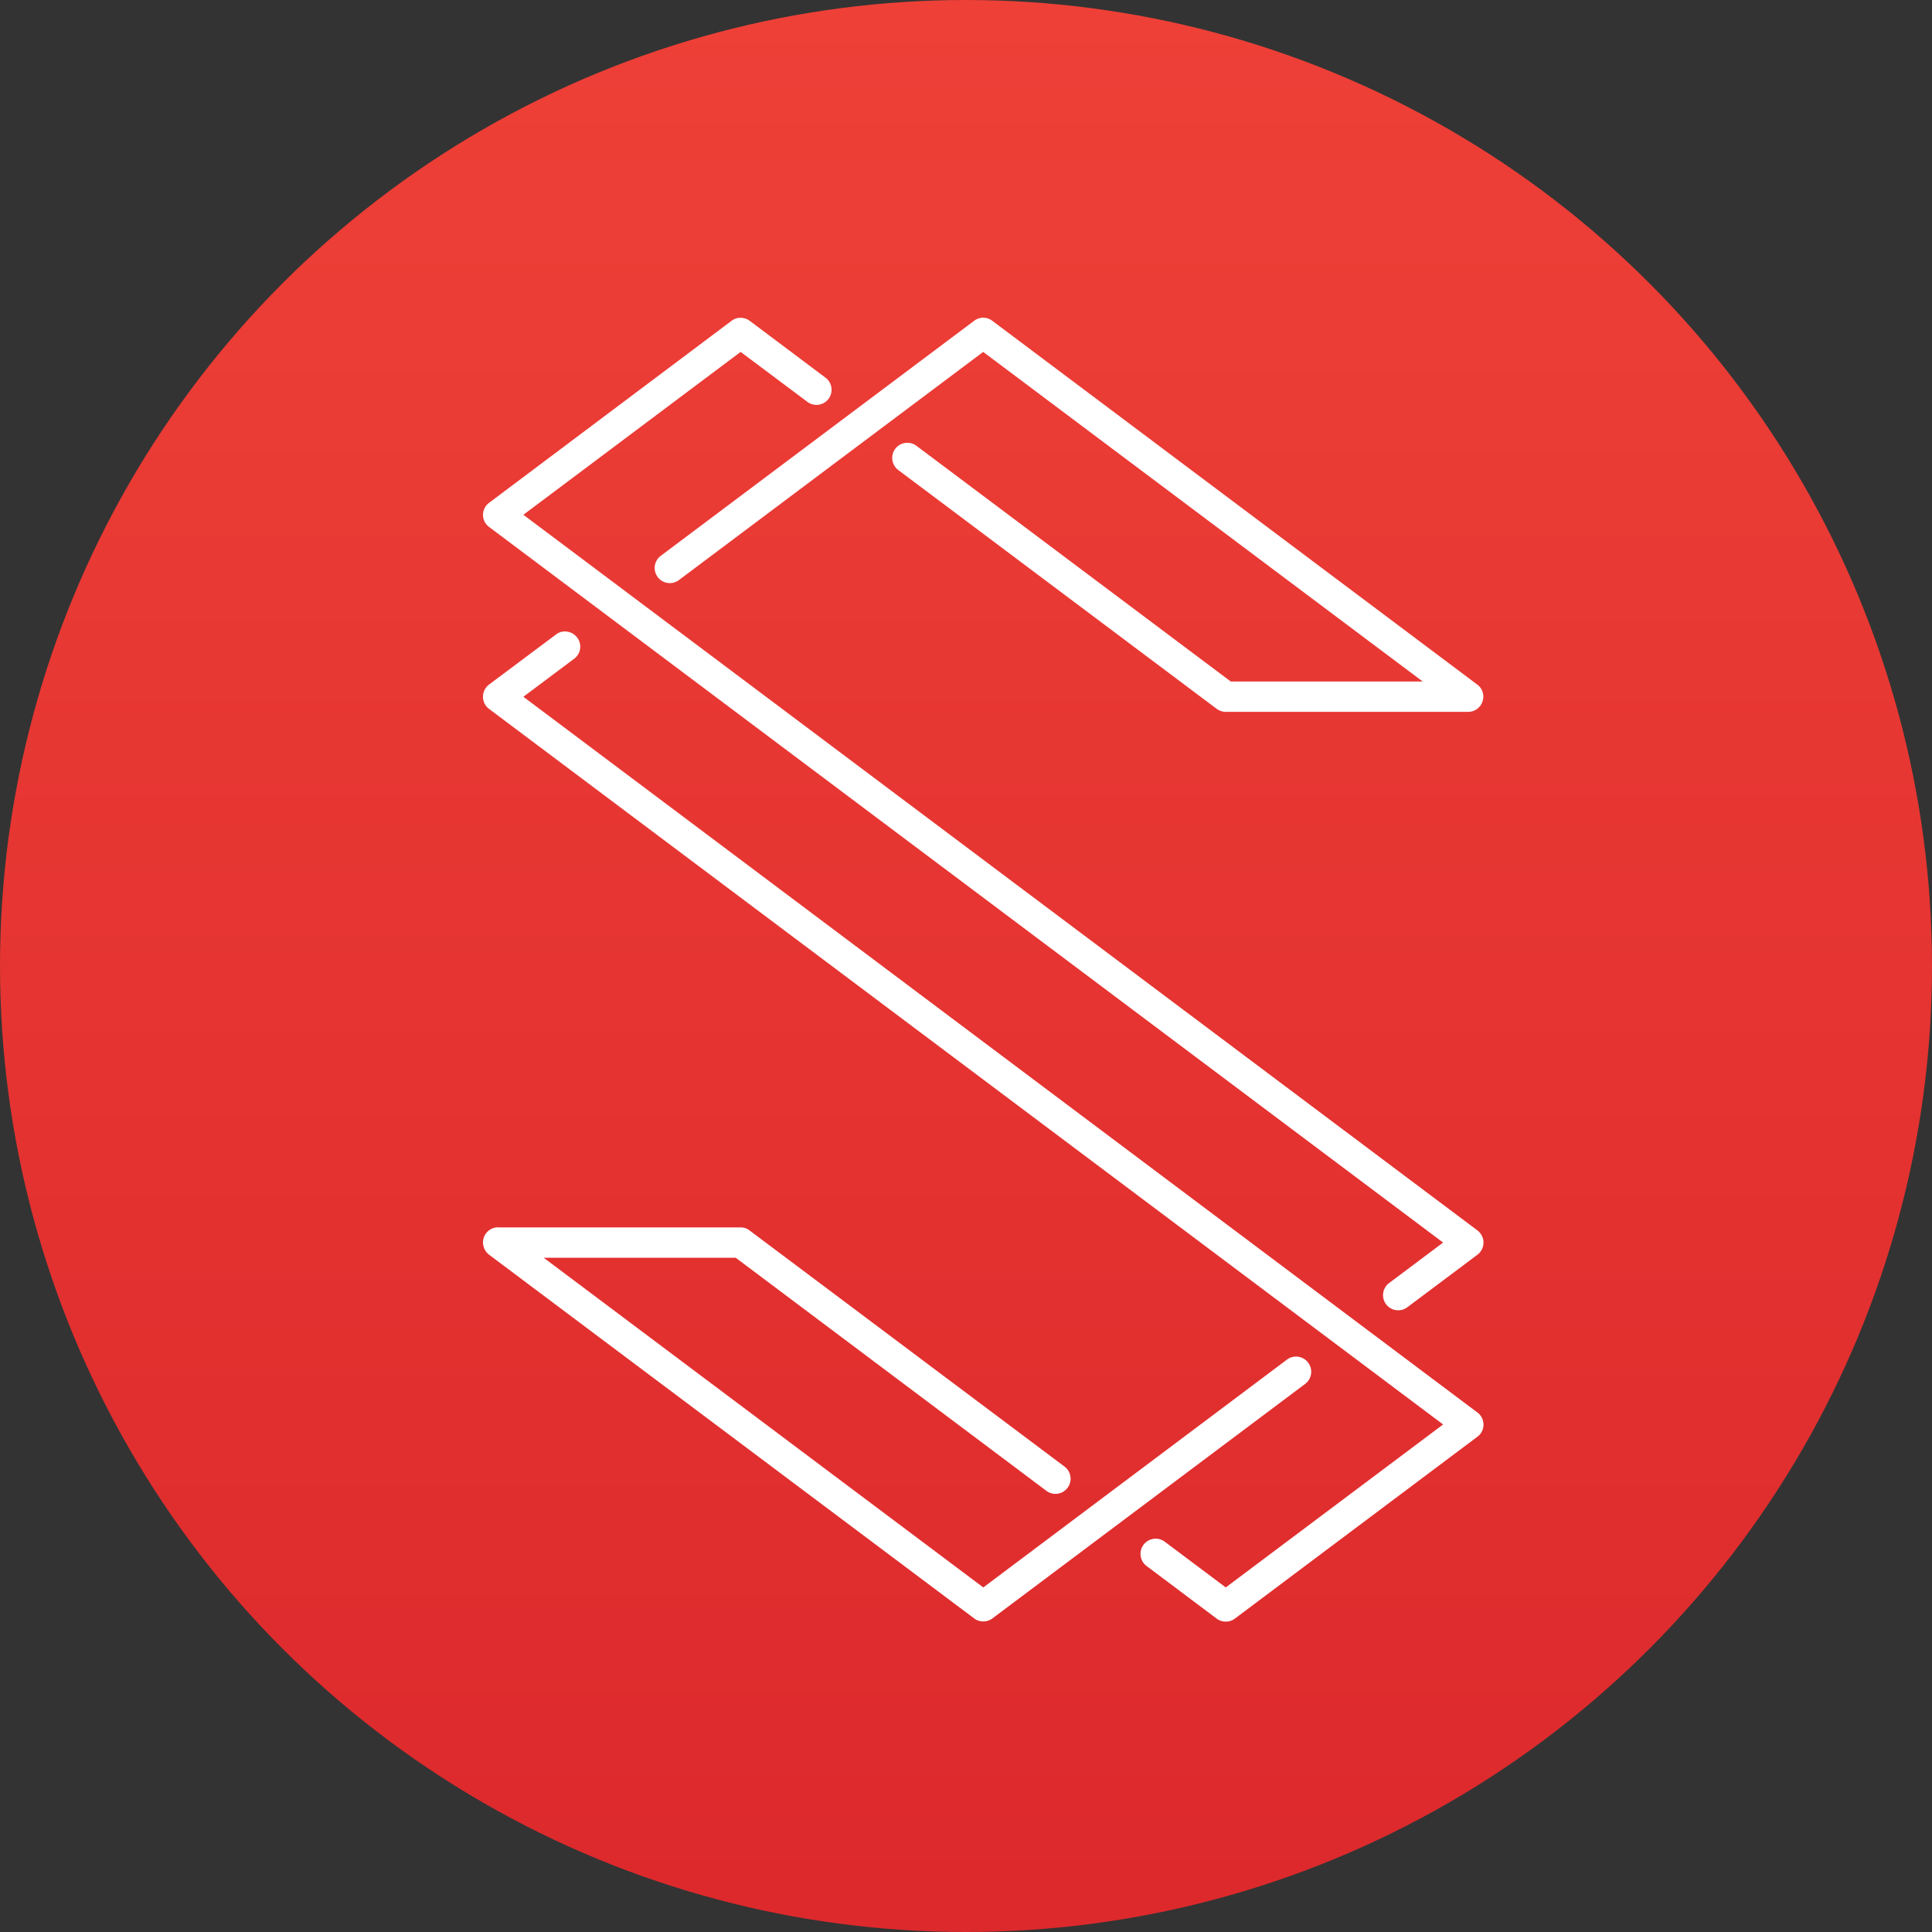 <svg xmlns="http://www.w3.org/2000/svg" width="2000" height="2000"><rect width="100%" height="100%" fill="#333333" stroke="none"/><defs><linearGradient id="a" x2="0" y2="5128.15" gradientUnits="userSpaceOnUse"><stop stop-color="#ee4037"/><stop offset="1" stop-color="#c1041b"/></linearGradient></defs><circle cx="1000" cy="1000" r="1000" fill="url(#a)"/><g fill="#fff"><path d="M757.3 332.1l-251 188.4a15.68 15.68 0 0 0-6.3 12.4 15.49 15.49 0 0 0 6.3 12.6l987.6 740.8-55.9 41.9a15.66 15.66 0 0 0 9.4 28.2 15.58 15.58 0 0 0 9.4-3.1l72.6-54.4a15.75 15.75 0 0 0 0-25.2L541.8 532.9l224.9-168.6 69.1 51.7a15.64 15.64 0 1 0 18.8-25l-78.5-58.9a15.58 15.58 0 0 0-9.4-3.1 15 15 0 0 0-9.4 3.1z"/><path d="M1008.4 332.1L684 575.4a15.68 15.68 0 1 0 18.8 25.1l315-236.2 455 341.2h-198.7l-325.4-244a15.68 15.68 0 1 0-18.8 25.1l329.5 247.1a15.91 15.91 0 0 0 9.4 3.2h251.1a15.55 15.55 0 0 0 14.8-10.8 15.38 15.38 0 0 0-5.4-17.4L1027.1 332a15.45 15.45 0 0 0-18.7.1zM575.6 656.8l-69.4 51.9a15.82 15.82 0 0 0-6.2 12.6 15.63 15.63 0 0 0 6.2 12.5l987.7 740.8-225 168.7-63.1-47.3a15.71 15.71 0 0 0-18.9 25.1l72.6 54.5a15.8 15.8 0 0 0 9.4 3.1 15.37 15.37 0 0 0 9.4-3.1l251.1-188.3a15.44 15.44 0 0 0 6.3-12.5 15.63 15.63 0 0 0-6.3-12.6L541.8 721.3l52.6-39.4a15.55 15.55 0 0 0 3.1-21.9 15.72 15.72 0 0 0-12.5-6.3 14.39 14.39 0 0 0-9.4 3.1z"/><path d="M515.7 1270.5a15.71 15.71 0 0 0-14.9 10.7 16 16 0 0 0 5.4 17.6l502.3 376.6a15.37 15.37 0 0 0 9.4 3.1 15.58 15.58 0 0 0 9.4-3.1l323.8-242.8a15.71 15.71 0 0 0-18.9-25.1l-314.3 235.8L562.8 1302h198.8l321.6 241.3a15.68 15.68 0 1 0 18.8-25.1l-326-244.4a14.67 14.67 0 0 0-9.4-3.2H515.7z"/></g></svg>
